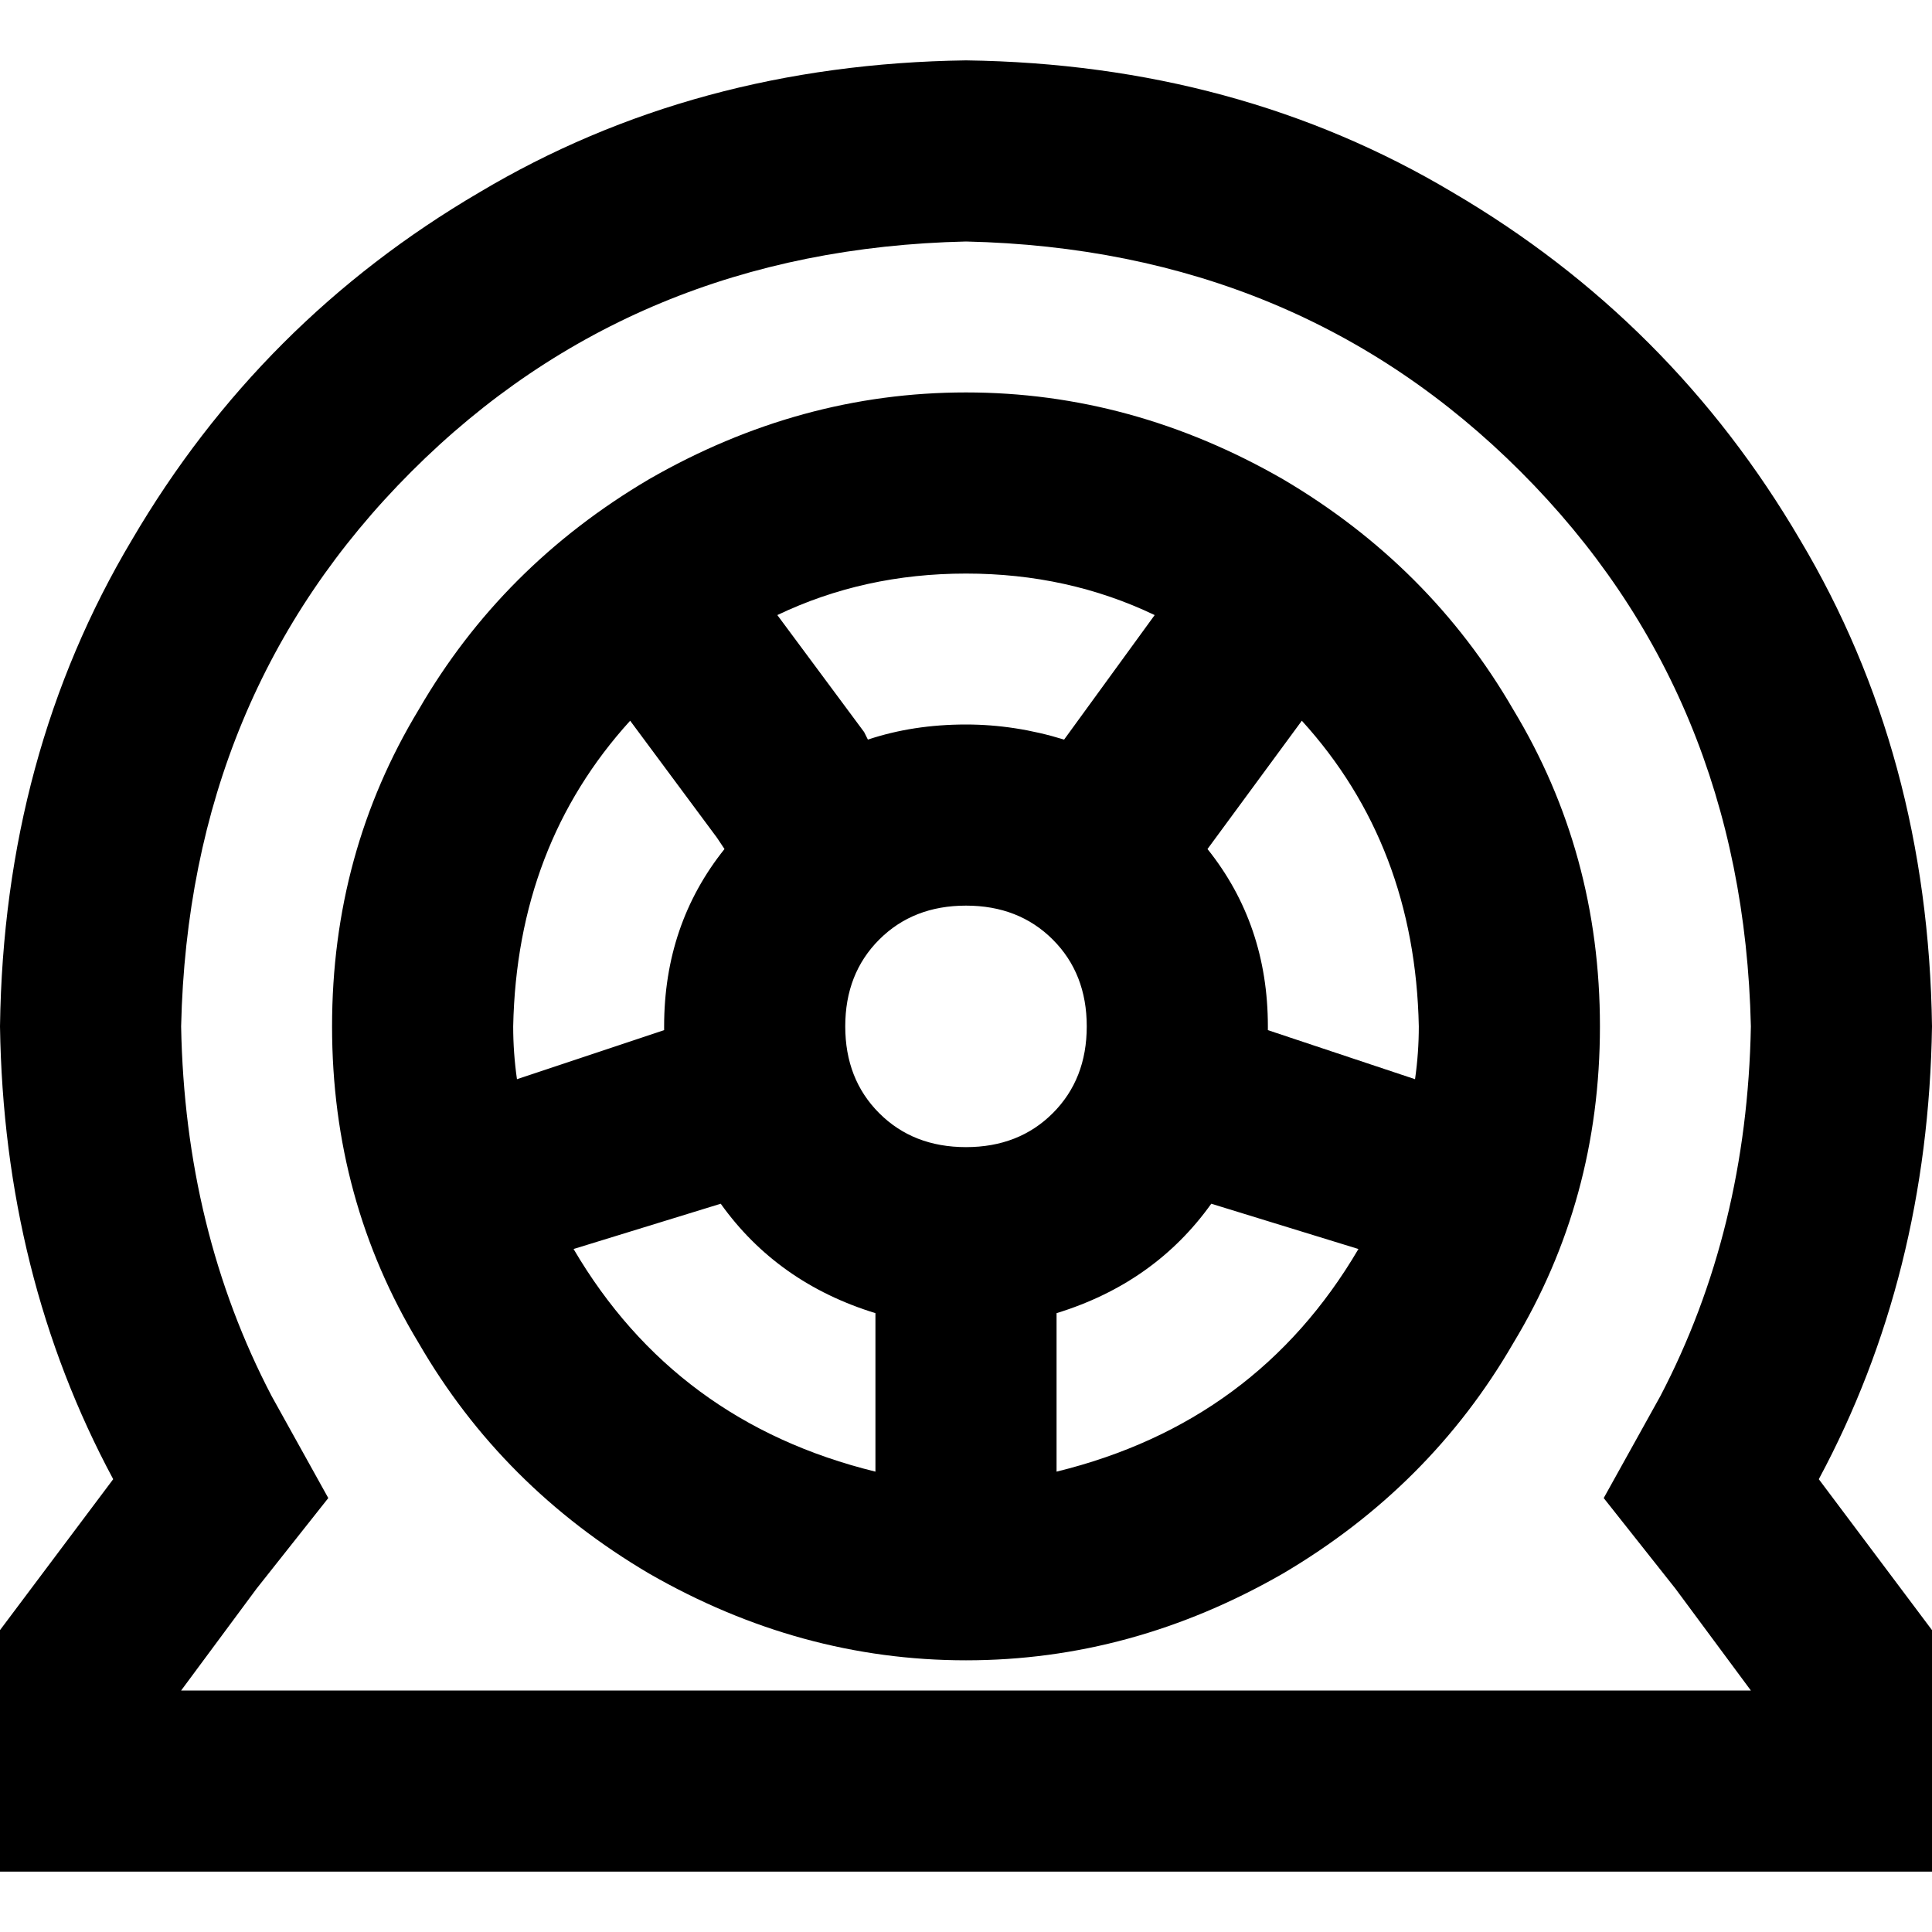 <svg xmlns="http://www.w3.org/2000/svg" viewBox="0 0 512 512">
  <path d="M 440 370 Q 463 326 464 272 Q 462 184 403 125 Q 344 66 256 64 Q 168 66 109 125 Q 50 184 48 272 Q 49 326 72 370 L 87 397 L 87 397 L 68 421 L 68 421 L 48 448 L 48 448 L 132 448 L 464 448 L 444 421 L 444 421 L 425 397 L 425 397 L 440 370 L 440 370 Z M 482 392 L 512 432 L 482 392 L 512 432 L 512 448 L 512 448 L 512 496 L 512 496 L 464 496 L 0 496 L 0 448 L 0 448 L 0 432 L 0 432 L 30 392 L 30 392 Q 1 338 0 272 Q 1 200 35 143 Q 69 85 127 51 Q 184 17 256 16 Q 328 17 385 51 Q 443 85 477 143 Q 511 200 512 272 Q 511 338 482 392 L 482 392 Z M 376 272 Q 375 224 345 191 L 320 225 L 320 225 Q 336 245 336 272 L 336 273 L 336 273 L 375 286 L 375 286 Q 376 279 376 272 L 376 272 Z M 321 319 Q 306 340 280 348 L 280 390 L 280 390 Q 333 377 360 331 L 321 319 L 321 319 Z M 232 348 Q 206 340 191 319 L 152 331 L 152 331 Q 179 377 232 390 L 232 348 L 232 348 Z M 136 272 Q 136 279 137 286 L 176 273 L 176 273 L 176 272 L 176 272 Q 176 245 192 225 L 190 222 L 190 222 L 167 191 L 167 191 Q 137 224 136 272 L 136 272 Z M 256 192 Q 269 192 282 196 L 306 163 L 306 163 Q 283 152 256 152 Q 229 152 206 163 L 229 194 L 229 194 L 230 196 L 230 196 Q 242 192 256 192 L 256 192 Z M 88 272 Q 88 226 111 188 L 111 188 L 111 188 Q 133 150 172 127 Q 212 104 256 104 Q 300 104 340 127 Q 379 150 401 188 Q 424 226 424 272 Q 424 318 401 356 Q 379 394 340 417 Q 300 440 256 440 Q 212 440 172 417 Q 133 394 111 356 Q 88 318 88 272 L 88 272 Z M 288 272 Q 288 258 279 249 L 279 249 L 279 249 Q 270 240 256 240 Q 242 240 233 249 Q 224 258 224 272 Q 224 286 233 295 Q 242 304 256 304 Q 270 304 279 295 Q 288 286 288 272 L 288 272 Z" />
</svg>